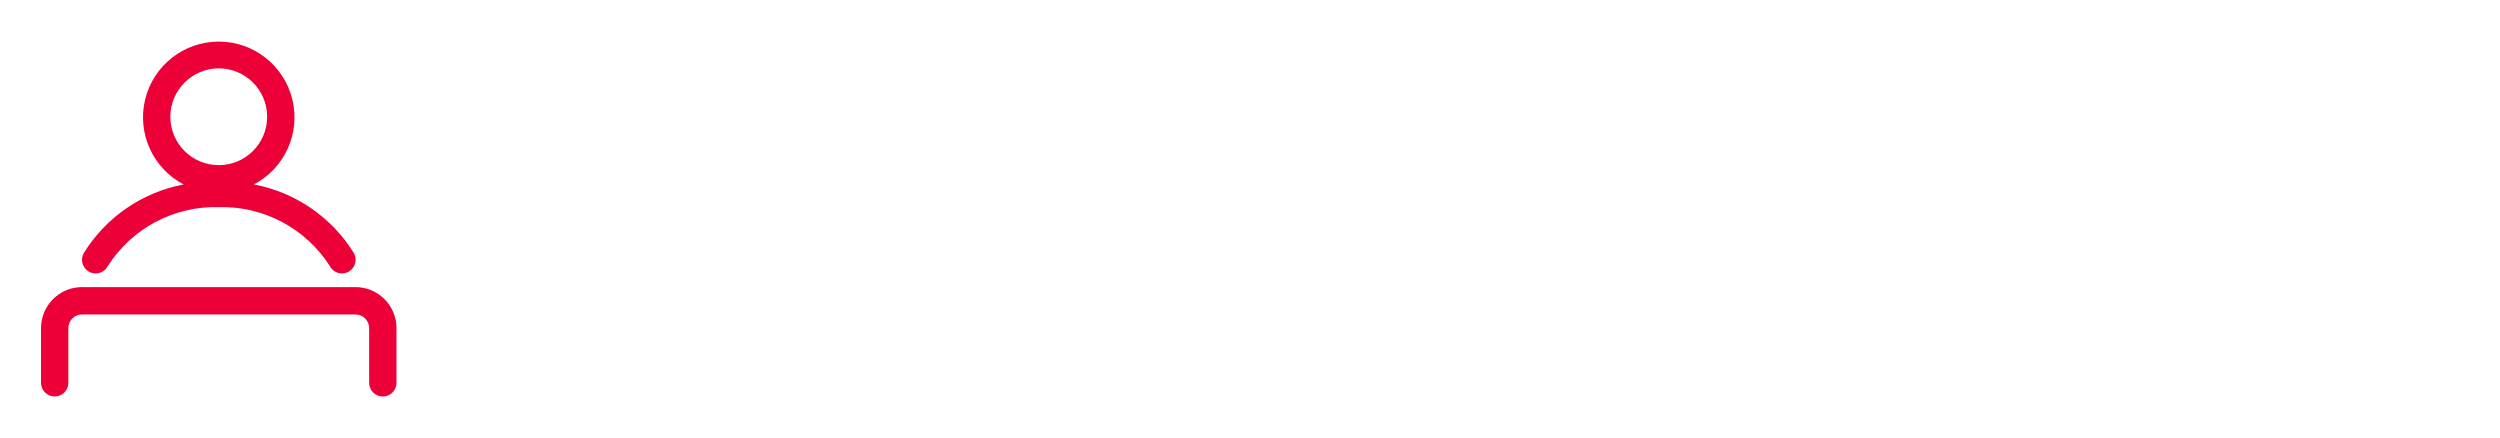 <svg xmlns="http://www.w3.org/2000/svg" width="320" height="56" viewBox="0 0 320 56">
  <g fill="none" fill-rule="evenodd">
    <rect width="56" height="56"/>
    <path fill="#ED0037" d="M45.5,36.75 C48.399,36.75 50.75,39.101 50.75,42 L50.75,42 L50.75,49 C50.75,49.966 49.966,50.75 49,50.75 C48.034,50.75 47.25,49.966 47.25,49 L47.25,49 L47.25,42 C47.25,41.034 46.466,40.25 45.5,40.25 L45.5,40.25 L10.5,40.25 C9.534,40.25 8.75,41.034 8.75,42 L8.75,42 L8.75,49 C8.75,49.966 7.966,50.75 7,50.75 C6.034,50.75 5.25,49.966 5.25,49 L5.25,49 L5.25,42 C5.25,39.101 7.601,36.75 10.5,36.75 L10.5,36.75 Z M28,5.324 C32.462,5.324 36.348,8.37 37.414,12.703 C38.48,17.036 36.451,21.537 32.498,23.608 C37.793,24.607 42.427,27.781 45.273,32.358 C45.595,32.901 45.599,33.576 45.284,34.124 C44.968,34.671 44.382,35.006 43.75,35 C43.111,34.992 42.528,34.636 42.227,34.072 C39.14,29.23 33.741,26.361 28,26.512 C22.263,26.357 16.867,29.228 13.79,34.072 C13.487,34.642 12.895,34.998 12.25,35 C11.621,35 11.041,34.662 10.73,34.116 C10.418,33.57 10.424,32.898 10.745,32.358 C13.587,27.785 18.214,24.612 23.503,23.608 C19.549,21.537 17.52,17.036 18.586,12.703 C19.652,8.37 23.538,5.324 28,5.324 Z M28,8.75 C24.583,8.76 21.815,11.528 21.805,14.945 C21.805,18.366 24.579,21.14 28,21.14 C31.421,21.14 34.195,18.366 34.195,14.945 C34.195,11.524 31.421,8.75 28,8.75 Z"/>
  </g>
</svg>
